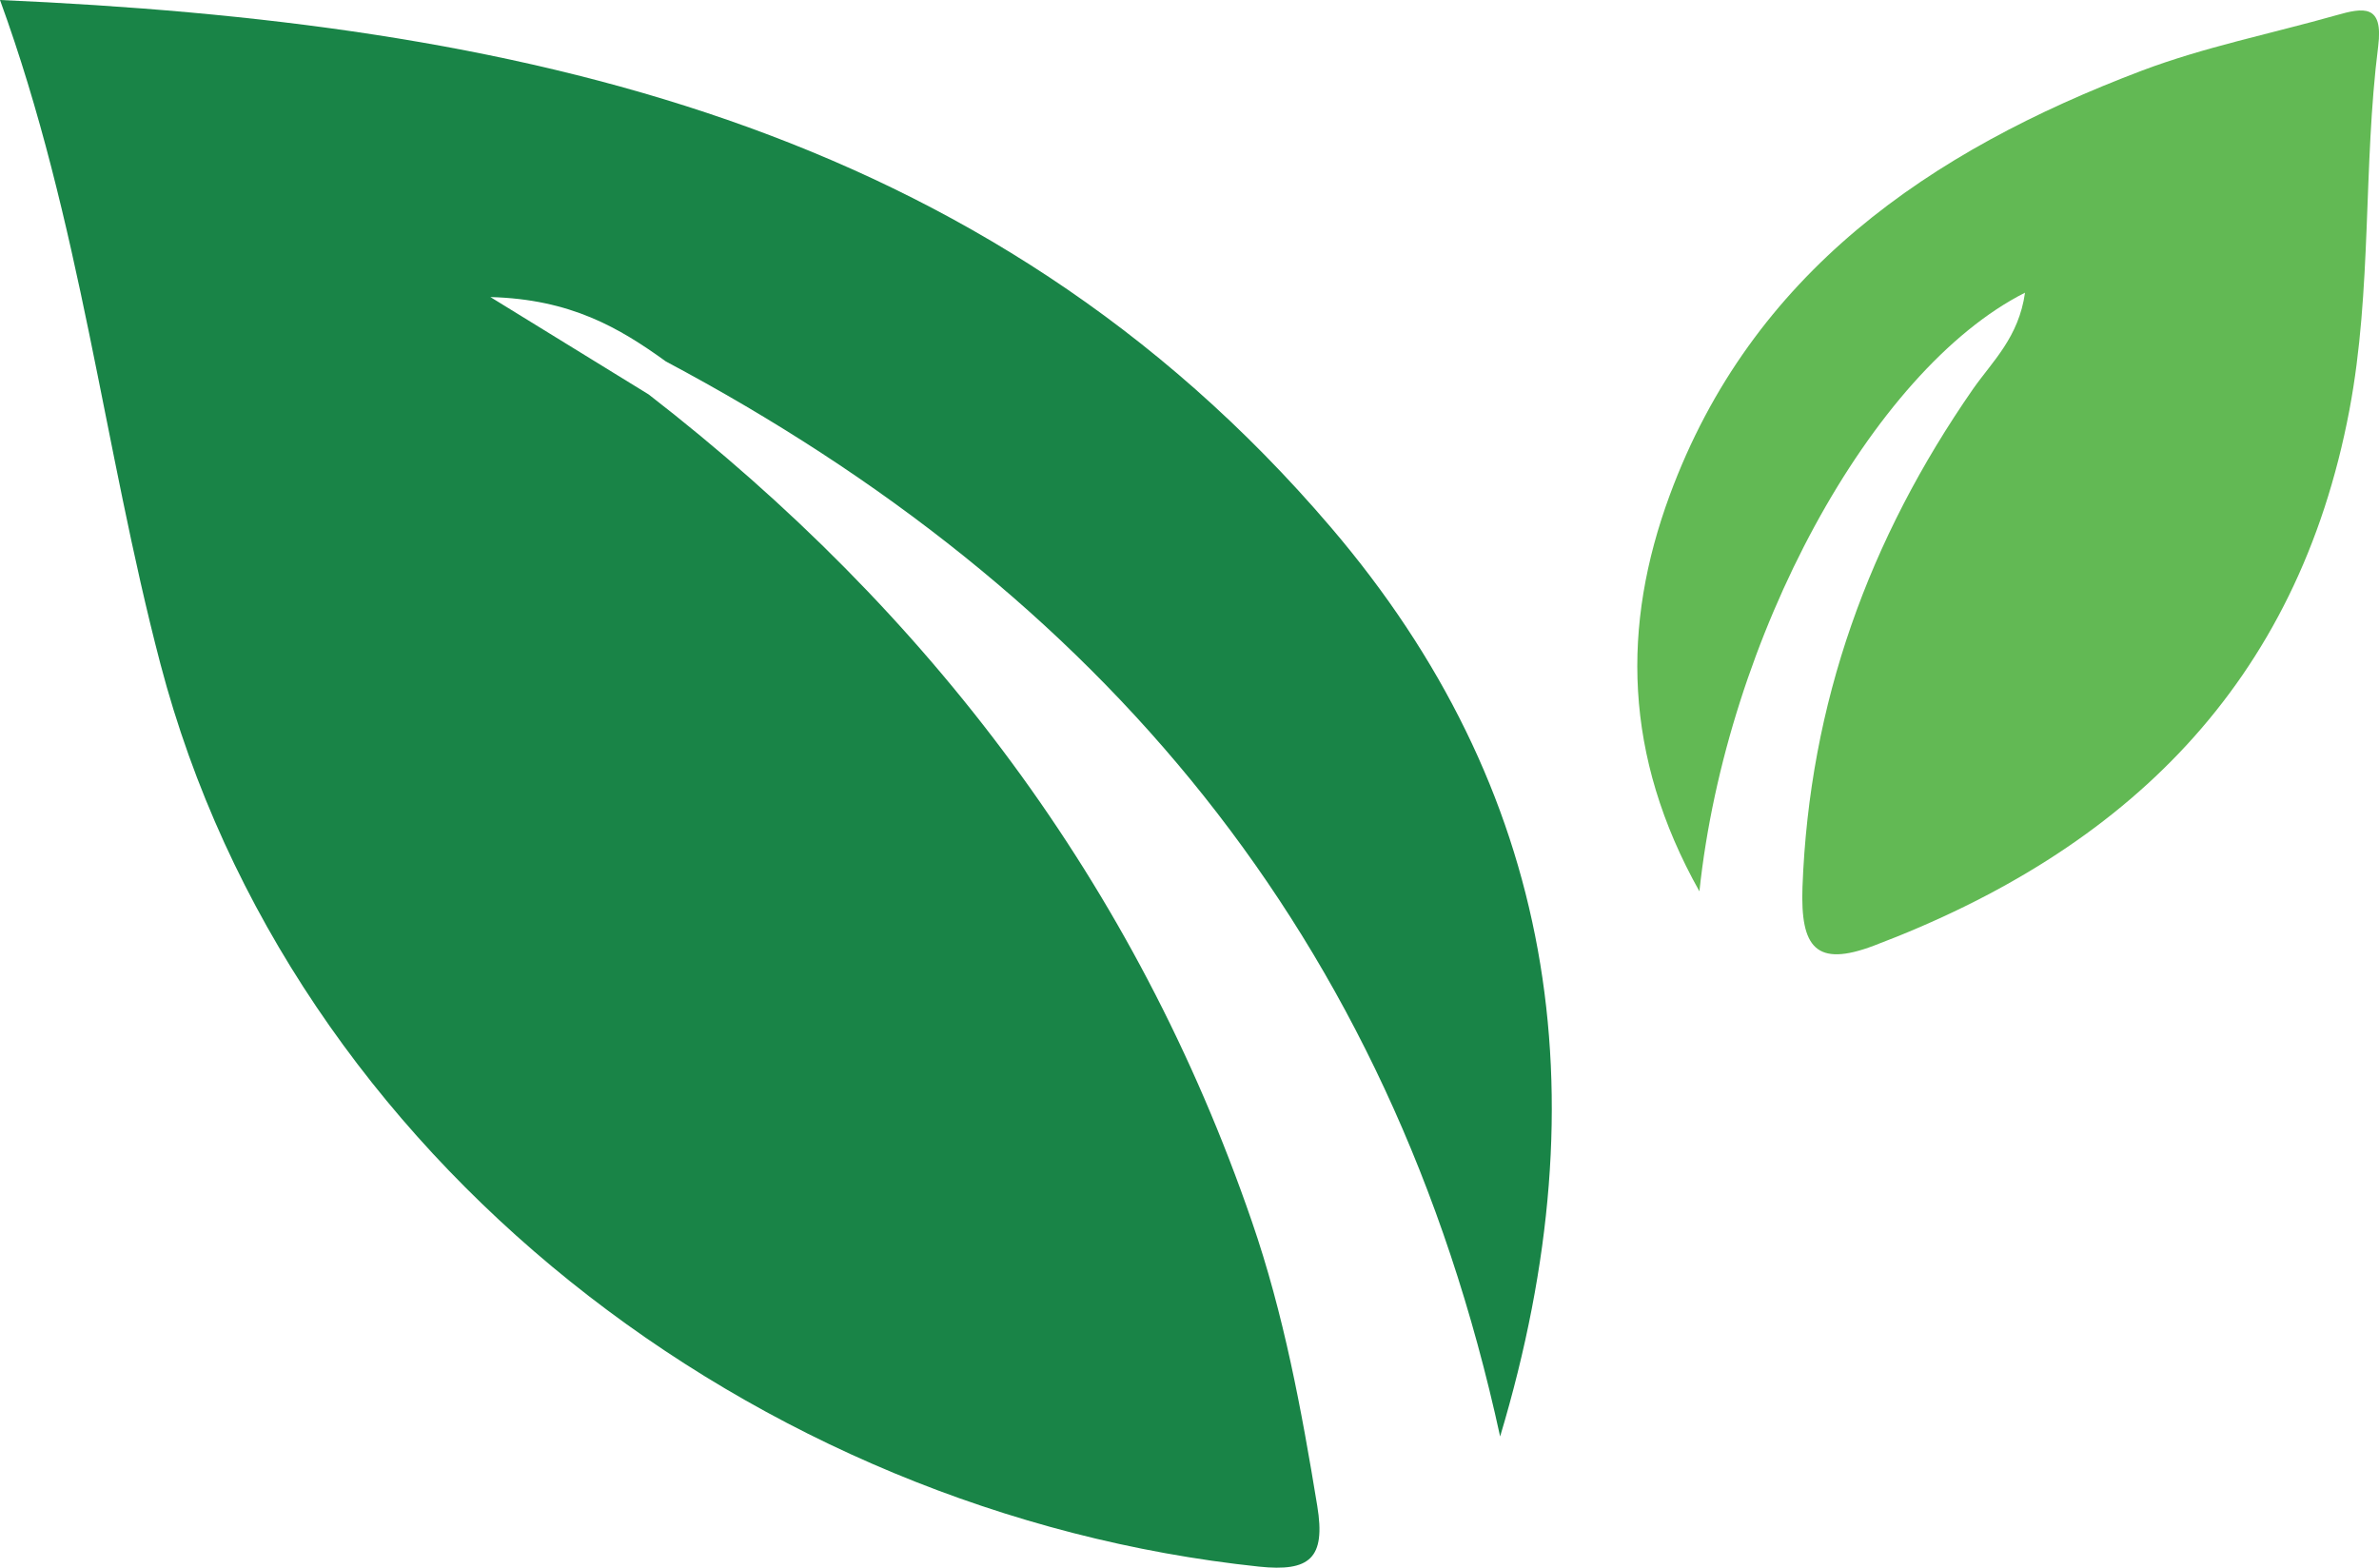 <svg width="44" height="29" viewBox="0 0 44 29" fill="none" xmlns="http://www.w3.org/2000/svg">
<path d="M11.998 7.297C17.19 11.321 21.005 16.349 23.154 22.596C23.744 24.306 24.071 26.075 24.363 27.857C24.522 28.826 24.225 29.078 23.284 28.979C13.994 27.998 5.375 21.456 2.967 12.281C1.915 8.266 1.497 4.108 0 0C9.47 0.415 18.209 2.248 24.616 9.756C28.725 14.571 29.666 20.168 27.745 26.572C25.722 17.261 20.317 10.942 12.317 6.687C11.454 6.064 10.555 5.534 9.07 5.495C10.251 6.22 11.123 6.759 11.998 7.297Z" fill="#198447"/>
<path d="M37.453 5.414C34.615 6.849 31.927 11.796 31.431 16.488C30.021 13.975 29.997 11.562 30.881 9.163C32.399 5.043 35.694 2.793 39.608 1.309C40.769 0.87 42.004 0.623 43.207 0.283C43.715 0.138 44.084 0.075 43.985 0.855C43.703 3.087 43.874 5.353 43.453 7.583C42.494 12.654 39.323 15.729 34.657 17.493C33.584 17.899 33.298 17.526 33.337 16.412C33.463 13.006 34.567 9.967 36.494 7.192C36.851 6.683 37.338 6.238 37.453 5.414Z" fill="#62B954"/>
</svg>
